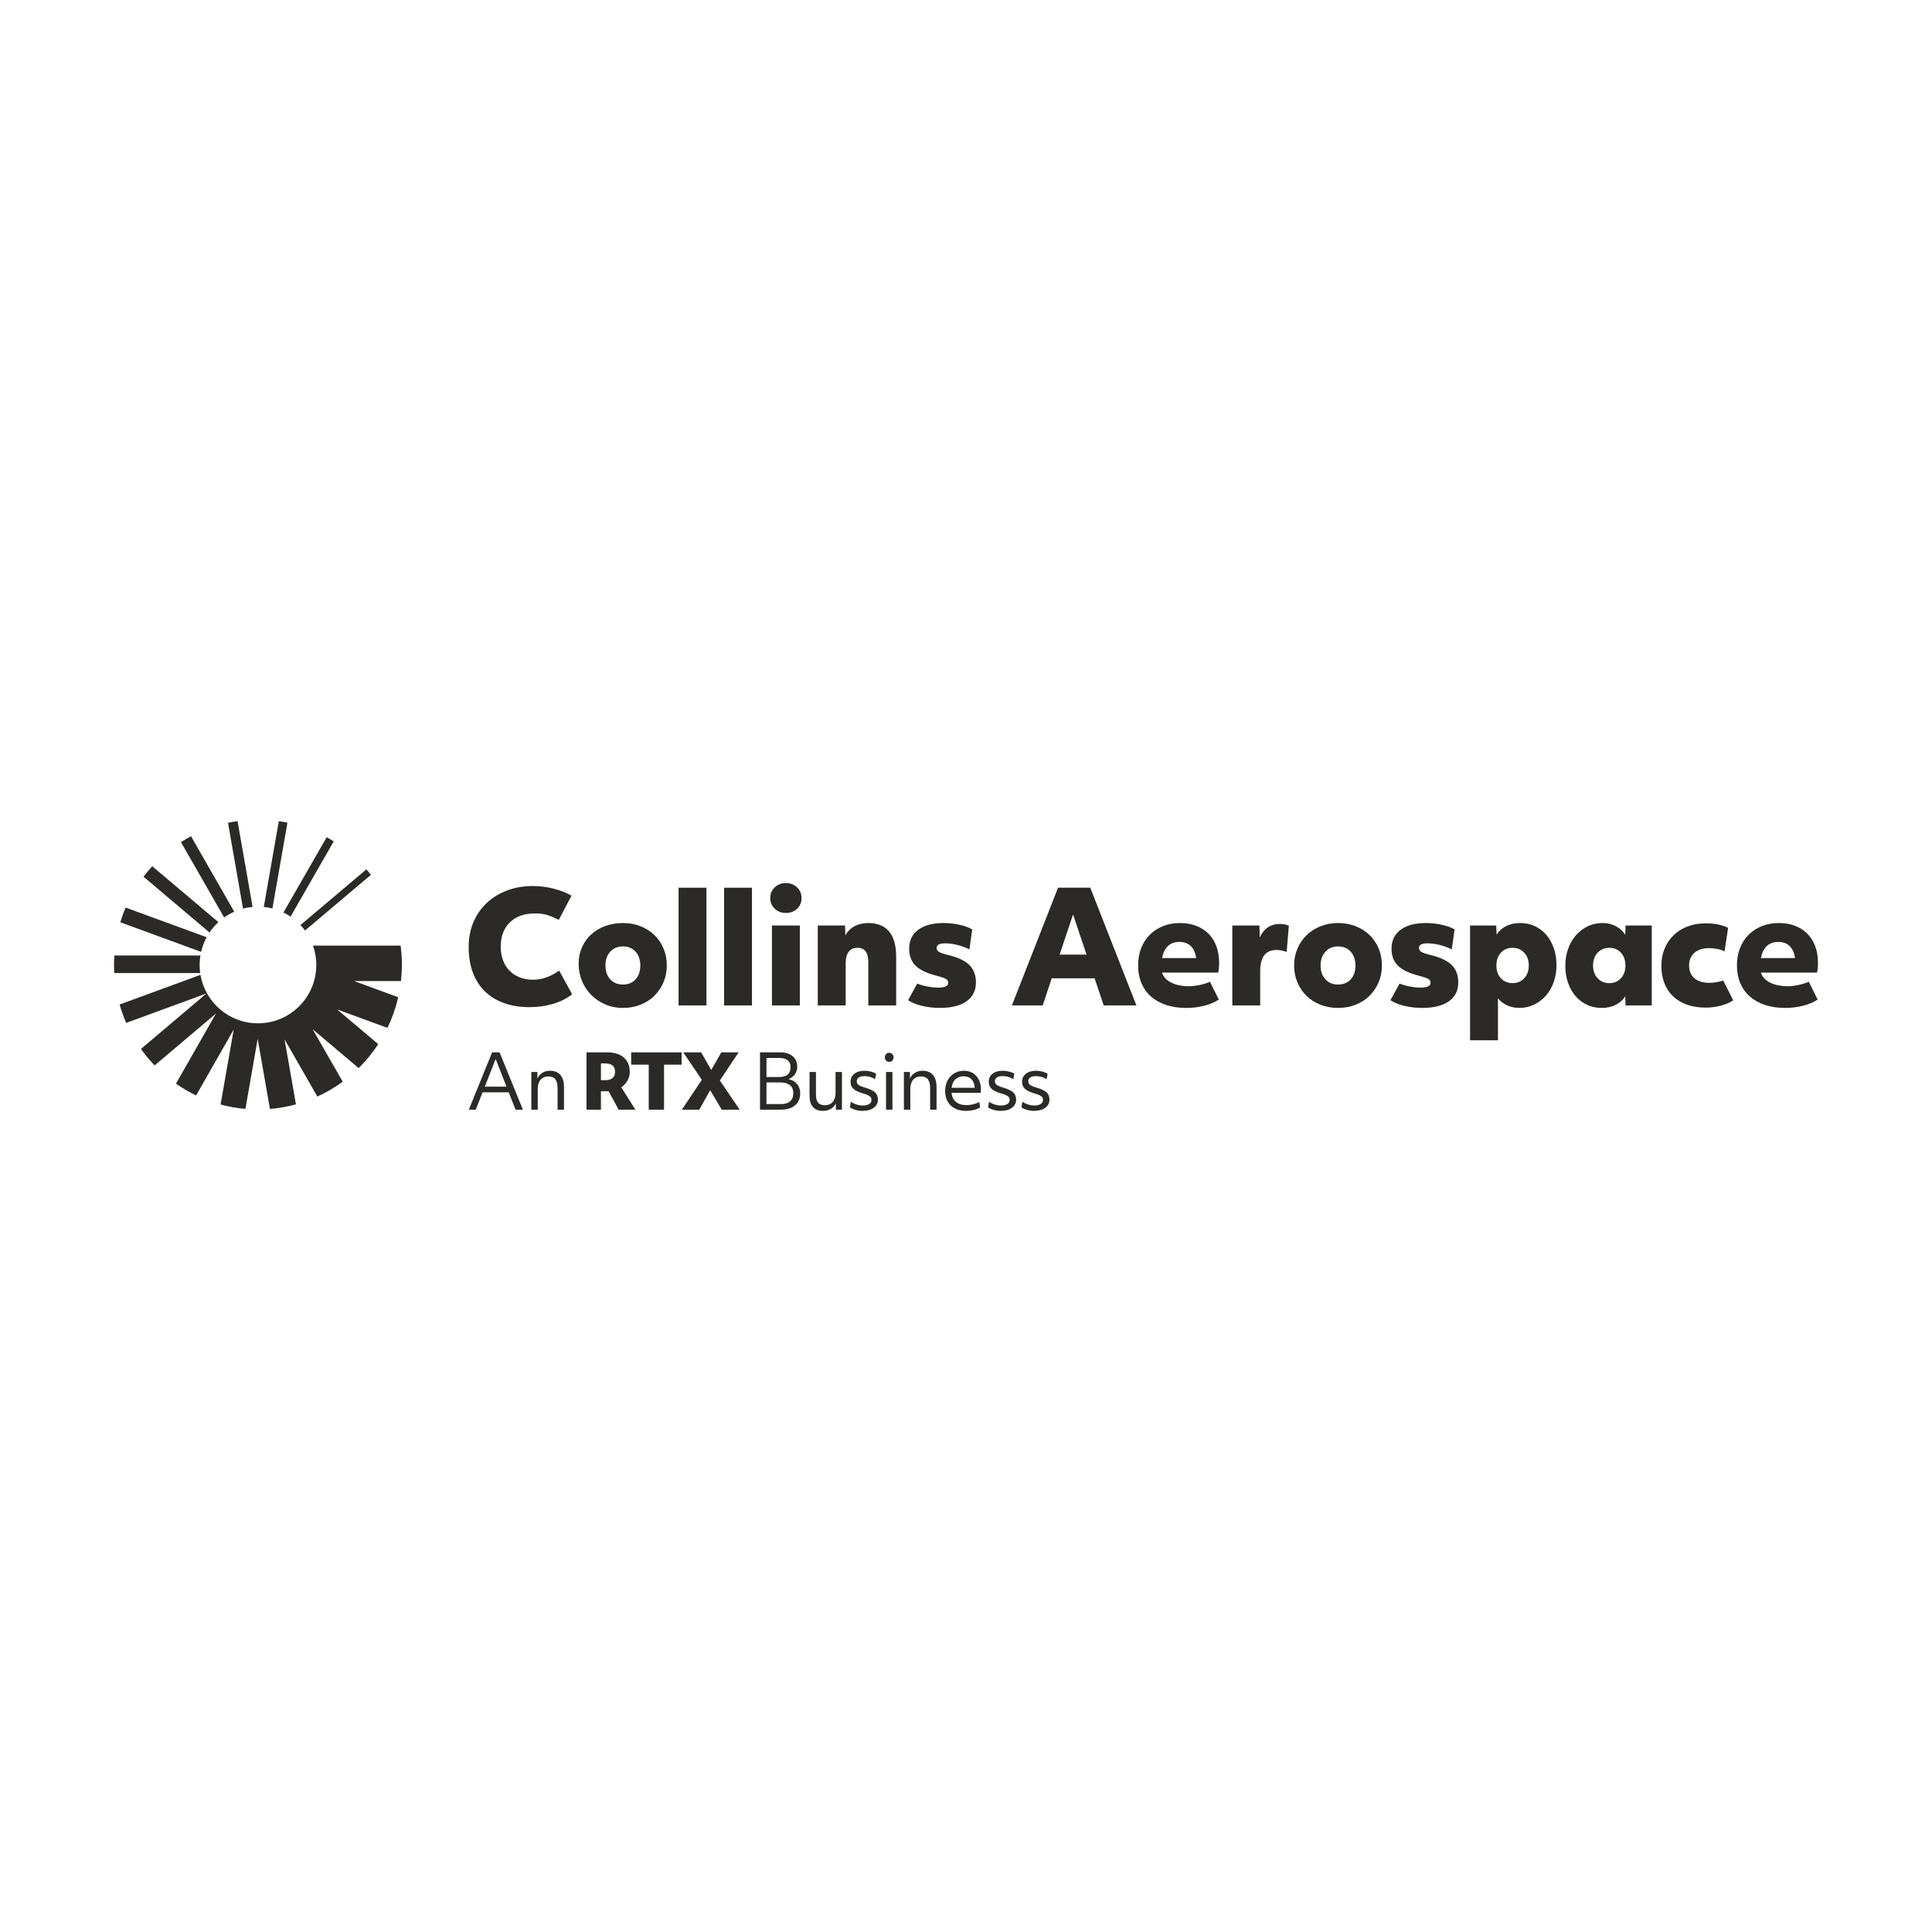 <?xml version="1.0" encoding="UTF-8"?>
<!DOCTYPE svg PUBLIC "-//W3C//DTD SVG 1.1//EN" "http://www.w3.org/Graphics/SVG/1.1/DTD/svg11.dtd">
<!-- Creator: CorelDRAW (OEM Version) -->
<svg xmlns="http://www.w3.org/2000/svg" xml:space="preserve" width="3.6in" height="3.6in" version="1.1" style="shape-rendering:geometricPrecision; text-rendering:geometricPrecision; image-rendering:optimizeQuality; fill-rule:evenodd; clip-rule:evenodd"
viewBox="0 0 3600 3600"
 xmlns:xlink="http://www.w3.org/1999/xlink"
 xmlns:xodm="http://www.corel.com/coreldraw/odm/2003">
 <defs>
  <style type="text/css">
   <![CDATA[
    .fil0 {fill:#2B2A29;fill-rule:nonzero}
   ]]>
  </style>
 </defs>
 <g id="Layer_x0020_1">
  <g id="_2217758616208">
   <path class="fil0" d="M491.53 1689.95c5.5,0.55 10.86,1.5 16.08,2.83l28 -159.8c-5.3,-1.11 -10.66,-2.05 -16.07,-2.84l-28.01 159.81zm-84.59 28.32l-123.26 -104.15c-5.71,6.24 -11.13,12.74 -16.25,19.49l122.97 103.95c4.74,-7.07 10.31,-13.54 16.55,-19.3zm214.94 -150.49c-4.32,-2.7 -8.69,-5.32 -13.17,-7.77l-80.56 140.31c4.62,2.25 9.06,4.8 13.28,7.65l80.44 -140.19zm60.85 52.13l-122.88 103.78c3.02,3.21 5.85,6.6 8.47,10.16l122.84 -103.73c-2.72,-3.47 -5.53,-6.88 -8.43,-10.21zm-307.96 153.74c2.22,-9.62 5.68,-18.76 10.25,-27.22l-150.96 -55.35c-3.78,8.89 -7.11,18.03 -9.94,27.39l150.65 55.19zm214.59 24.46c0,60.04 -48.67,108.69 -108.7,108.69 -53.76,0 -98.38,-39.05 -107.11,-90.32l-150.68 55.27c3.34,11.78 7.45,23.21 12.28,34.27l149.76 -54.92 -122.25 103.43c7.74,10.86 16.25,21.12 25.47,30.69l114.31 -96.63 -74.57 130.63c11.85,8.29 24.37,15.66 37.5,21.97l70.07 -122.72 -24.44 139.65c14.96,4.04 30.44,6.79 46.31,8.17l22.81 -130.49 22.89 130.57c16.62,-1.39 32.81,-4.28 48.43,-8.57l-21.22 -121.14 61.13 106.63c16.74,-7.65 32.56,-16.95 47.25,-27.75l-56.11 -97.76 85.79 72.45c13.69,-13.5 25.92,-28.45 36.5,-44.63l-76.67 -64.71 93.86 34.4c8.69,-18.01 15.4,-37.16 19.97,-57.13l-82.39 -30.16 87.54 -0.01c1.13,-10.07 1.76,-20.29 1.76,-30.65 0,-12 -0.85,-23.8 -2.36,-35.37l-163.29 0c3.98,11.31 6.18,23.46 6.18,36.14zm-217.39 0c0,-6.04 0.52,-11.94 1.46,-17.71l-160.39 0c-0.35,5.6 -0.58,11.23 -0.58,16.94 0,5.31 0.2,10.59 0.5,15.83l160.07 0c-0.69,-4.93 -1.06,-9.94 -1.06,-15.06zm45.69 -88.54c5.87,-4.19 12.17,-7.81 18.84,-10.78l-80.56 -140.53c-6.41,3.4 -12.64,7.05 -18.73,10.94l80.45 140.36zm7.2 -176.39c5.85,-1.25 11.78,-2.29 17.77,-3.14l28.02 159.85c-6.1,0.55 -12.06,1.6 -17.82,3.13l-27.97 -159.84z"/>
   <path class="fil0" d="M1127.63 2012.77l-7.87 0 0 -31.19 8.15 0c12.08,0 18.12,5.15 18.12,15.45 0,10.49 -6.13,15.74 -18.4,15.74zm41.37 1.06c2.96,-4.92 4.43,-10.43 4.43,-16.51 0,-11.43 -3.68,-20.35 -11.03,-26.77 -7.35,-6.41 -17.59,-9.63 -30.7,-9.63l-38.92 0 0 106.78 26.98 0 0 -34.29 14.33 0 18.69 34.29 31.05 0 -26.13 -41.73c4.59,-3.19 8.36,-7.23 11.31,-12.15z"/>
   <polygon class="fil0" points="1176.1,1983.83 1208.83,1983.83 1208.83,2067.71 1237.35,2067.71 1237.35,1983.83 1270.09,1983.83 1270.09,1960.93 1176.1,1960.93 "/>
   <polygon class="fil0" points="1376.31,1960.93 1343.99,1960.93 1325.31,1993.81 1306.48,1960.93 1273.18,1960.93 1307.74,2012.07 1270.65,2067.71 1302.96,2067.71 1323.33,2031.46 1344.83,2067.71 1378.27,2067.71 1341.32,2013.33 "/>
   <path class="fil0" d="M903.36 2024.86l20.23 -51.57 20.23 51.57 -40.46 0zm13.63 -63.93l-43.41 106.78 12.93 0 12.64 -32.31 48.75 0 12.79 32.31 13.63 0 -43.41 -106.78 -13.91 0z"/>
   <path class="fil0" d="M1024.91 1995.21c-5.43,0 -10.2,1.26 -14.33,3.8 -4.12,2.52 -7.17,6.08 -9.14,10.67l-0.14 -12.22 -11.24 0 0 70.25 11.95 0 0 -38.78c0,-7.2 1.78,-12.87 5.33,-17 3.56,-4.12 8.48,-6.19 14.75,-6.19 5.71,0 9.95,1.78 12.72,5.34 2.76,3.56 4.15,8.99 4.15,16.3l0 40.32 11.94 0 0 -42.43c0,-9.65 -2.25,-17.07 -6.74,-22.27 -4.5,-5.2 -10.92,-7.8 -19.25,-7.8z"/>
   <path class="fil0" d="M1472.27 2052.04c-3.98,3.51 -9.54,5.27 -16.65,5.27l-27.4 0 0 -40.33 25.43 0c8.05,0 14.16,1.69 18.33,5.06 4.17,3.38 6.26,8.38 6.26,15.03 0,6.46 -2,11.45 -5.97,14.96zm-44.05 -80.72l23.6 0c6.93,0 12.2,1.43 15.81,4.29 3.6,2.85 5.41,6.95 5.41,12.29 0,6.46 -1.76,11.24 -5.27,14.33 -3.51,3.09 -9.02,4.64 -16.51,4.64l-23.04 0 0 -35.55zm40.88 39.48c5.06,-1.87 9.07,-4.85 12.02,-8.93 2.95,-4.07 4.42,-8.73 4.42,-13.98 0,-8.43 -2.83,-15.03 -8.49,-19.81 -5.67,-4.78 -13.52,-7.16 -23.53,-7.16l-37.37 0 0 106.78 38.77 0c11.33,0 20.19,-2.69 26.56,-8.08 6.37,-5.39 9.55,-12.91 9.55,-22.55 0,-6.65 -1.96,-12.36 -5.9,-17.14 -3.93,-4.78 -9.27,-7.82 -16.02,-9.13z"/>
   <path class="fil0" d="M1556.94 2036.24c0,7.21 -1.76,12.88 -5.27,17 -3.51,4.13 -8.31,6.19 -14.4,6.19 -6,0 -10.3,-1.61 -12.93,-4.85 -2.62,-3.23 -3.93,-8.54 -3.93,-15.94l0 -41.17 -11.94 0 0 44.54c0,8.99 2.13,15.89 6.39,20.72 4.26,4.83 10.38,7.24 18.34,7.24 5.71,0 10.7,-1.25 14.96,-3.72 4.26,-2.48 7.33,-5.97 9.2,-10.47l0.28 11.94 11.24 0 0 -70.25 -11.94 0 0 38.78z"/>
   <path class="fil0" d="M1611.61 2026.54c-5.8,-1.69 -9.79,-3.37 -11.94,-5.06 -2.15,-1.69 -3.23,-3.99 -3.23,-6.89 0,-3 1.27,-5.32 3.8,-6.96 2.53,-1.64 6.13,-2.46 10.82,-2.46 7.02,0 13.54,1.92 19.52,5.76l1.97 -10.11c-2.53,-1.69 -5.76,-3.05 -9.69,-4.08 -3.94,-1.02 -7.78,-1.54 -11.53,-1.54 -8.15,0 -14.59,1.85 -19.31,5.55 -4.74,3.7 -7.1,8.74 -7.1,15.1 0,5.25 1.69,9.51 5.06,12.79 3.37,3.28 8.99,6.09 16.86,8.43 4.59,1.31 8.08,2.53 10.47,3.66 2.39,1.12 4.07,2.34 5.06,3.65 0.98,1.31 1.48,3.09 1.48,5.34 0,3.19 -1.46,5.69 -4.35,7.52 -2.91,1.83 -6.98,2.74 -12.22,2.74 -3.65,0 -7.47,-0.66 -11.45,-1.97 -3.98,-1.31 -7.43,-3.04 -10.33,-5.2l-1.83 10.54c2.62,1.97 6.11,3.56 10.47,4.78 4.36,1.22 8.74,1.83 13.14,1.83 8.62,0 15.55,-1.93 20.79,-5.76 5.24,-3.85 7.87,-8.9 7.87,-15.17 0,-5.71 -1.82,-10.24 -5.48,-13.57 -3.65,-3.32 -9.93,-6.3 -18.83,-8.92z"/>
   <path class="fil0" d="M1656.87 1961.77c-2.34,0 -4.28,0.8 -5.83,2.39 -1.55,1.59 -2.32,3.61 -2.32,6.04 0,2.44 0.78,4.45 2.32,6.05 1.54,1.59 3.49,2.38 5.83,2.38 2.34,0 4.28,-0.79 5.83,-2.38 1.54,-1.59 2.32,-3.61 2.32,-6.05 0,-2.43 -0.78,-4.44 -2.32,-6.04 -1.55,-1.59 -3.49,-2.39 -5.83,-2.39z"/>
   <polygon class="fil0" points="1650.97,2067.71 1662.91,2067.71 1662.91,1997.46 1650.97,1997.46 "/>
   <path class="fil0" d="M1719.13 1995.21c-5.43,0 -10.2,1.26 -14.33,3.8 -4.13,2.52 -7.17,6.08 -9.14,10.67l-0.14 -12.22 -11.24 0 0 70.25 11.94 0 0 -38.78c0,-7.2 1.78,-12.87 5.33,-17 3.56,-4.12 8.48,-6.19 14.75,-6.19 5.71,0 9.95,1.78 12.72,5.34 2.76,3.56 4.15,8.99 4.15,16.3l0 40.32 11.94 0 0 -42.43c0,-9.65 -2.25,-17.07 -6.75,-22.27 -4.49,-5.2 -10.91,-7.8 -19.25,-7.8z"/>
   <path class="fil0" d="M1773.1 2026.96c0.84,-6.75 3.23,-12.02 7.16,-15.8 3.93,-3.8 8.94,-5.69 15.04,-5.69 6.37,0 11.36,1.87 14.96,5.62 3.61,3.74 5.59,9.04 5.96,15.87l-43.13 0zm22.9 -31.75c-6.83,0 -12.93,1.66 -18.26,4.98 -5.33,3.33 -9.44,7.85 -12.29,13.56 -2.86,5.72 -4.28,12.09 -4.28,19.11 0,11.43 3.48,20.47 10.46,27.12 6.98,6.65 16.46,9.98 28.46,9.98 4.96,0 9.76,-0.57 14.4,-1.69 4.64,-1.13 8.55,-2.67 11.74,-4.63l-1.41 -10.12c-7.87,3.84 -15.92,5.76 -24.16,5.76 -8.06,0 -14.48,-1.97 -19.25,-5.9 -4.78,-3.93 -7.59,-9.6 -8.43,-17l54.51 0c0.09,-1.13 0.17,-2.2 0.21,-3.24 0.04,-1.03 0.07,-2.15 0.07,-3.37 0,-10.3 -2.93,-18.64 -8.79,-25.01 -5.85,-6.37 -13.51,-9.55 -22.97,-9.55z"/>
   <path class="fil0" d="M1869.08 2026.54c-5.81,-1.69 -9.79,-3.37 -11.94,-5.06 -2.16,-1.69 -3.23,-3.99 -3.23,-6.89 0,-3 1.27,-5.32 3.8,-6.96 2.53,-1.64 6.13,-2.46 10.82,-2.46 7.02,0 13.54,1.92 19.52,5.76l1.96 -10.11c-2.53,-1.69 -5.75,-3.05 -9.69,-4.08 -3.94,-1.02 -7.78,-1.54 -11.53,-1.54 -8.15,0 -14.59,1.85 -19.31,5.55 -4.74,3.7 -7.09,8.74 -7.09,15.1 0,5.25 1.68,9.51 5.06,12.79 3.37,3.28 8.99,6.09 16.86,8.43 4.59,1.31 8.08,2.53 10.47,3.66 2.39,1.12 4.07,2.34 5.06,3.65 0.98,1.31 1.48,3.09 1.48,5.34 0,3.19 -1.46,5.69 -4.36,7.52 -2.91,1.83 -6.98,2.74 -12.22,2.74 -3.65,0 -7.47,-0.66 -11.45,-1.97 -3.98,-1.31 -7.43,-3.04 -10.33,-5.2l-1.83 10.54c2.62,1.97 6.11,3.56 10.47,4.78 4.36,1.22 8.74,1.83 13.14,1.83 8.62,0 15.54,-1.93 20.79,-5.76 5.24,-3.85 7.87,-8.9 7.87,-15.17 0,-5.71 -1.82,-10.24 -5.48,-13.57 -3.65,-3.32 -9.93,-6.3 -18.83,-8.92z"/>
   <path class="fil0" d="M1950.02 2035.46c-3.65,-3.32 -9.93,-6.3 -18.82,-8.92 -5.81,-1.69 -9.8,-3.37 -11.94,-5.06 -2.16,-1.69 -3.24,-3.98 -3.24,-6.89 0,-3 1.26,-5.31 3.8,-6.96 2.53,-1.63 6.13,-2.46 10.82,-2.46 7.02,0 13.53,1.93 19.53,5.76l1.96 -10.12c-2.53,-1.69 -5.76,-3.04 -9.69,-4.07 -3.93,-1.03 -7.78,-1.54 -11.53,-1.54 -8.14,0 -14.59,1.85 -19.31,5.55 -4.74,3.7 -7.09,8.74 -7.09,15.1 0,5.24 1.68,9.51 5.06,12.78 3.37,3.28 8.99,6.09 16.86,8.43 4.59,1.31 8.08,2.53 10.47,3.65 2.38,1.13 4.07,2.35 5.06,3.65 0.98,1.32 1.48,3.09 1.48,5.34 0,3.19 -1.46,5.7 -4.36,7.52 -2.91,1.83 -6.98,2.74 -12.22,2.74 -3.65,0 -7.47,-0.65 -11.45,-1.97 -3.98,-1.31 -7.42,-3.04 -10.32,-5.19l-1.83 10.53c2.63,1.97 6.11,3.56 10.47,4.78 4.35,1.22 8.73,1.83 13.13,1.83 8.62,0 15.55,-1.93 20.79,-5.76 5.24,-3.84 7.87,-8.9 7.87,-15.17 0,-5.71 -1.83,-10.23 -5.48,-13.56z"/>
   <path class="fil0" d="M3198.19 1830.19c-4.81,0.78 -9.05,1.16 -12.69,1.16 -12.14,0 -21.52,-2.83 -28.16,-8.51 -6.63,-5.68 -9.95,-13.61 -9.95,-23.82 0,-10 3.33,-17.9 9.95,-23.67 6.64,-5.77 15.74,-8.66 27.29,-8.66 3.84,0 8.66,0.49 14.43,1.45 5.77,0.96 10.59,2.5 14.43,4.61l6.64 -43.88c-11.15,-5.57 -25.21,-8.36 -42.14,-8.36 -12.13,0 -23.24,1.93 -33.34,5.77 -10.1,3.85 -18.76,9.25 -25.97,16.17 -7.22,6.93 -12.85,15.25 -16.89,24.96 -4.04,9.72 -6.06,20.45 -6.06,32.2 0,11.93 1.83,22.66 5.48,32.18 3.65,9.52 9.04,17.7 16.17,24.54 7.11,6.83 15.76,12.07 25.97,15.73 10.19,3.64 21.84,5.48 34.93,5.48 9.23,0 18.42,-1.16 27.56,-3.48 9.13,-2.3 17.07,-5.67 23.81,-10.09l-18.75 -36.94c-3.67,1.35 -7.9,2.41 -12.7,3.17z"/>
   <path class="fil0" d="M3020.38 1822.83c-5.58,6.06 -12.8,9.08 -21.65,9.08 -8.85,0 -16.12,-3.02 -21.79,-9.08 -5.68,-6.06 -8.51,-14 -8.51,-23.81 0,-9.81 2.83,-17.76 8.51,-23.8 5.67,-6.07 12.94,-9.1 21.79,-9.1 8.85,0 16.06,3.03 21.65,9.1 5.57,6.05 8.38,13.99 8.38,23.8 0,9.82 -2.81,17.75 -8.38,23.81zm8.09 -80.96c-4.44,-6.93 -10.35,-12.32 -17.76,-16.17 -7.4,-3.85 -15.63,-5.78 -24.67,-5.78 -9.82,0 -18.96,2.02 -27.43,6.07 -8.46,4.04 -15.82,9.62 -22.07,16.74 -6.25,7.12 -11.11,15.53 -14.58,25.25 -3.46,9.72 -5.19,20.26 -5.19,31.61 0,11.54 1.69,22.13 5.05,31.74 3.36,9.63 8.03,17.9 13.99,24.83 5.96,6.93 13.08,12.31 21.35,16.16 8.27,3.85 17.42,5.78 27.43,5.78 9.62,0 18.23,-1.88 25.83,-5.63 7.59,-3.74 13.6,-9.09 18.04,-16.02l0.57 17.03 48.78 0 0 -148.93 -48.78 0 -0.57 17.32z"/>
   <path class="fil0" d="M2840.13 1822.83c-5.69,6.06 -12.95,9.08 -21.79,9.08 -8.85,0 -16.07,-3.02 -21.65,-9.08 -5.58,-6.06 -8.36,-14 -8.36,-23.81 0,-9.81 2.78,-17.76 8.36,-23.8 5.57,-6.07 12.79,-9.1 21.65,-9.1 8.84,0 16.11,3.03 21.79,9.1 5.68,6.05 8.52,13.99 8.52,23.8 0,9.82 -2.84,17.75 -8.52,23.81zm41.13 -80.96c-5.96,-6.93 -13.08,-12.32 -21.35,-16.17 -8.28,-3.85 -17.43,-5.78 -27.43,-5.78 -9.62,0 -18.23,1.88 -25.83,5.64 -7.61,3.75 -13.62,9.09 -18.05,16.02l-0.57 -17.03 -48.79 0 0 213.87 51.96 0 0 -78.21c4.42,5.58 10.15,9.95 17.17,13.13 7.02,3.18 14.58,4.76 22.67,4.76 9.81,0 18.95,-2.02 27.41,-6.06 8.46,-4.04 15.82,-9.62 22.08,-16.74 6.24,-7.11 11.12,-15.53 14.57,-25.25 3.48,-9.72 5.2,-20.26 5.2,-31.61 0,-11.54 -1.69,-22.11 -5.06,-31.75 -3.37,-9.62 -8.04,-17.89 -14,-24.81z"/>
   <path class="fil0" d="M2666.24 1779.68c-8.65,-2.11 -14.53,-4.07 -17.6,-5.91 -3.08,-1.83 -4.62,-4.28 -4.62,-7.35 0,-5.78 5.3,-8.66 15.87,-8.66 7.12,0 14.73,1 22.81,3.03 8.08,2.01 15.58,4.76 22.51,8.22l5.19 -37.23c-6.33,-3.65 -14.39,-6.54 -24.11,-8.67 -9.72,-2.12 -19.58,-3.18 -29.58,-3.18 -20.01,0 -35.65,4.19 -46.9,12.56 -11.25,8.37 -16.89,20.06 -16.89,35.06 0,6.75 0.97,12.7 2.89,17.9 1.91,5.19 4.9,9.8 8.94,13.85 4.04,4.04 9.28,7.59 15.74,10.68 6.43,3.07 14.18,5.76 23.22,8.08 4.43,1.15 8.09,2.21 10.97,3.18 2.89,0.96 5.13,1.92 6.78,2.88 1.63,0.96 2.75,2.02 3.32,3.19 0.57,1.15 0.87,2.5 0.87,4.04 0,5.96 -6.25,8.94 -18.75,8.94 -5.98,0 -12.51,-0.67 -19.63,-2.02 -7.12,-1.34 -13.56,-3.17 -19.33,-5.49l-17.04 30.89c6.35,4.42 14.91,7.94 25.69,10.54 10.78,2.61 21.94,3.9 33.48,3.9 21.56,0 38.15,-4.15 49.79,-12.41 11.64,-8.28 17.46,-19.92 17.46,-34.93 0,-13.48 -4,-24.25 -11.98,-32.32 -7.98,-8.09 -21.03,-14.33 -39.11,-18.77z"/>
   <path class="fil0" d="M2516.88 1824.86c-5.87,6.45 -13.7,9.67 -23.52,9.67 -9.81,0 -17.7,-3.22 -23.66,-9.67 -5.98,-6.45 -8.96,-15.06 -8.96,-25.84 0,-10.57 2.98,-19.14 8.96,-25.69 5.96,-6.53 13.85,-9.81 23.66,-9.81 9.82,0 17.65,3.28 23.52,9.81 5.87,6.55 8.8,15.11 8.8,25.69 0,10.78 -2.93,19.39 -8.8,25.84zm35.07 -82.55c-7.32,-7.02 -15.98,-12.51 -25.98,-16.45 -10.01,-3.95 -20.88,-5.93 -32.61,-5.93 -11.74,0 -22.61,1.98 -32.62,5.93 -10,3.94 -18.66,9.48 -25.97,16.59 -7.31,7.12 -13.05,15.5 -17.17,25.11 -4.15,9.63 -6.21,20.11 -6.21,31.46 0,11.37 2.06,21.9 6.21,31.61 4.12,9.72 9.8,18.08 17.02,25.1 7.22,7.04 15.82,12.51 25.83,16.46 10,3.94 20.98,5.92 32.9,5.92 11.74,0 22.61,-1.98 32.61,-5.92 10,-3.94 18.62,-9.47 25.83,-16.59 7.21,-7.12 12.89,-15.5 17.03,-25.11 4.13,-9.62 6.19,-20.1 6.19,-31.46 0,-11.35 -2.01,-21.89 -6.04,-31.6 -4.06,-9.72 -9.72,-18.08 -17.04,-25.11z"/>
   <path class="fil0" d="M2362.31 1728.16c-6.35,4.33 -11.35,10.54 -15,18.62l-0.57 -22.23 -50.52 0 0 148.93 51.96 0 0 -63.79c0,-26.35 10.1,-39.55 30.3,-39.55 3.07,0 6.35,0.34 9.82,1.02 3.46,0.67 6.54,1.59 9.24,2.74l4.04 -49.07c-4.82,-2.12 -10.49,-3.19 -17.04,-3.19 -8.46,0 -15.87,2.17 -22.23,6.5z"/>
   <path class="fil0" d="M1974.4 1778.81l25.1 -74.76 25.11 74.76 -50.22 0zm-2.89 -124.69l-86 219.36 57.44 0 16.74 -50.51 79.94 0 17.03 50.51 60.9 0 -86 -219.36 -60.04 0z"/>
   <path class="fil0" d="M1767.45 1779.68c-8.65,-2.11 -14.52,-4.07 -17.61,-5.91 -3.07,-1.83 -4.61,-4.28 -4.61,-7.35 0,-5.78 5.28,-8.66 15.87,-8.66 7.12,0 14.72,1 22.8,3.03 8.08,2.01 15.58,4.76 22.51,8.22l5.2 -37.23c-6.35,-3.65 -14.39,-6.54 -24.09,-8.67 -9.72,-2.12 -19.58,-3.18 -29.59,-3.18 -20.01,0 -35.65,4.19 -46.9,12.56 -11.25,8.37 -16.89,20.06 -16.89,35.06 0,6.75 0.97,12.7 2.89,17.9 1.92,5.19 4.9,9.8 8.94,13.85 4.04,4.04 9.28,7.59 15.72,10.68 6.46,3.07 14.19,5.76 23.24,8.08 4.43,1.15 8.08,2.21 10.97,3.18 2.89,0.96 5.15,1.92 6.78,2.88 1.63,0.96 2.75,2.02 3.31,3.19 0.57,1.15 0.87,2.5 0.87,4.04 0,5.96 -6.25,8.94 -18.75,8.94 -5.98,0 -12.51,-0.67 -19.63,-2.02 -7.12,-1.34 -13.57,-3.17 -19.33,-5.49l-17.04 30.89c6.35,4.42 14.91,7.94 25.69,10.54 10.78,2.61 21.94,3.9 33.48,3.9 21.55,0 38.15,-4.15 49.79,-12.41 11.64,-8.28 17.46,-19.92 17.46,-34.93 0,-13.48 -4,-24.25 -11.98,-32.32 -7.98,-8.09 -21.02,-14.33 -39.12,-18.77z"/>
   <path class="fil0" d="M1617.94 1719.93c-9.81,0 -18.43,2.03 -25.83,6.07 -7.42,4.04 -13.05,9.72 -16.89,17.03l-0.58 -18.48 -50.8 0 0 148.93 51.95 0 0 -78.79c0,-9.24 1.87,-16.3 5.63,-21.22 3.75,-4.91 9.28,-7.35 16.6,-7.35 13.27,0 19.91,8.85 19.91,26.56l0 80.81 51.96 0 0 -90.62c0,-20.79 -4.38,-36.47 -13.14,-47.06 -8.76,-10.57 -21.7,-15.87 -38.82,-15.87z"/>
   <polygon class="fil0" points="1438.41,1873.48 1490.37,1873.48 1490.37,1724.55 1438.41,1724.55 "/>
   <path class="fil0" d="M1464.39 1645.46c-8.28,0 -15.2,2.66 -20.78,7.94 -5.59,5.3 -8.38,11.98 -8.38,20.06 0,7.89 2.79,14.48 8.38,19.77 5.57,5.3 12.5,7.94 20.78,7.94 8.27,0 15.2,-2.59 20.78,-7.79 5.59,-5.19 8.37,-11.83 8.37,-19.92 0,-8.08 -2.78,-14.77 -8.37,-20.06 -5.58,-5.28 -12.51,-7.94 -20.78,-7.94z"/>
   <polygon class="fil0" points="1349.24,1873.48 1401.2,1873.48 1401.2,1654.12 1349.24,1654.12 "/>
   <polygon class="fil0" points="1264.4,1873.48 1316.36,1873.48 1316.36,1654.12 1264.4,1654.12 "/>
   <path class="fil0" d="M1184.3 1824.86c-5.87,6.45 -13.7,9.67 -23.52,9.67 -9.81,0 -17.7,-3.22 -23.67,-9.67 -5.96,-6.45 -8.95,-15.06 -8.95,-25.84 0,-10.57 2.99,-19.14 8.95,-25.69 5.96,-6.53 13.85,-9.81 23.67,-9.81 9.82,0 17.66,3.28 23.52,9.81 5.87,6.55 8.8,15.11 8.8,25.69 0,10.78 -2.93,19.39 -8.8,25.84zm35.07 -82.55c-7.33,-7.02 -15.98,-12.51 -25.98,-16.45 -10.01,-3.95 -20.88,-5.93 -32.62,-5.93 -11.74,0 -22.66,1.84 -32.76,5.49 -10.1,3.66 -18.81,8.8 -26.13,15.44 -7.3,6.64 -13.08,14.62 -17.31,23.95 -4.23,9.34 -6.35,19.68 -6.35,31.03 0,11.35 2.08,22.04 6.21,32.04 4.14,10.01 9.91,18.72 17.32,26.12 7.4,7.41 16.11,13.29 26.12,17.61 10,4.34 20.97,6.5 32.9,6.5 11.74,0 22.61,-1.98 32.62,-5.92 10,-3.94 18.62,-9.47 25.83,-16.59 7.21,-7.12 12.89,-15.5 17.04,-25.11 4.13,-9.62 6.2,-20.1 6.2,-31.46 0,-11.35 -2.02,-21.89 -6.06,-31.6 -4.05,-9.72 -9.72,-18.08 -17.03,-25.11z"/>
   <path class="fil0" d="M1018.48 1821.1c-8.07,2.99 -16.54,4.47 -25.39,4.47 -9.24,0 -17.57,-1.48 -24.97,-4.47 -7.41,-2.98 -13.71,-7.17 -18.91,-12.54 -5.19,-5.39 -9.19,-11.84 -11.97,-19.35 -2.79,-7.5 -4.18,-15.87 -4.18,-25.11 0,-19.24 5.67,-34.39 17.02,-45.45 11.36,-11.07 26.95,-16.6 46.77,-16.6 4.62,0 8.76,0.24 12.41,0.72 3.66,0.49 7.11,1.21 10.39,2.17 3.26,0.97 6.64,2.23 10.09,3.75 3.46,1.55 7.31,3.28 11.55,5.19l23.67 -45.02c-4.43,-2.5 -9.43,-4.86 -15.02,-7.07 -5.58,-2.21 -11.5,-4.14 -17.74,-5.77 -6.27,-1.63 -12.71,-2.89 -19.34,-3.75 -6.65,-0.87 -13.13,-1.31 -19.48,-1.31 -17.71,0 -33.91,2.79 -48.65,8.37 -14.72,5.59 -27.37,13.38 -37.95,23.37 -10.58,10.01 -18.81,21.94 -24.67,35.8 -5.88,13.86 -8.81,29.15 -8.81,45.89 0,17.9 2.6,33.82 7.8,47.77 5.2,13.94 12.71,25.69 22.52,35.21 9.81,9.52 21.68,16.8 35.65,21.79 13.94,5 29.77,7.51 47.48,7.51 15.39,0 29.91,-2.03 43.58,-6.06 13.66,-4.04 25.58,-10.01 35.79,-17.9l-24.25 -44.15c-7.51,5.37 -15.3,9.56 -23.39,12.54z"/>
   <path class="fil0" d="M2165.32 1785.26c3.96,-20.11 14.85,-30.15 32.62,-30.15 8.63,0 15.65,2.62 21.04,7.88 5.37,5.27 8.64,12.69 9.81,22.27l-63.47 0zm106.36 9.17c0,-11.55 -1.68,-21.89 -5.05,-31.04 -3.38,-9.13 -8.23,-16.93 -14.59,-23.38 -6.34,-6.44 -14.05,-11.39 -23.08,-14.87 -9.06,-3.45 -19.16,-5.19 -30.31,-5.19 -11.56,0 -22.09,1.93 -31.62,5.77 -9.51,3.86 -17.75,9.23 -24.68,16.17 -6.93,6.92 -12.26,15.25 -16.02,24.98 -3.75,9.71 -5.63,20.45 -5.63,32.18 0,12.13 2.07,23.09 6.2,32.9 4.14,9.81 10.11,18.15 17.9,24.96 7.79,6.84 17.22,12.08 28.29,15.74 11.06,3.65 23.53,5.5 37.38,5.5 11.54,0 22.66,-1.35 33.34,-4.06 10.67,-2.69 19.77,-6.54 27.27,-11.54l-16.44 -33.2c-6.17,2.7 -12.85,4.76 -20.07,6.21 -7.21,1.43 -13.7,2.15 -19.48,2.15 -23.67,0 -44.57,-8.46 -49.77,-25.4l104.6 0c1.16,-4.81 1.74,-10.77 1.74,-17.89z"/>
   <path class="fil0" d="M3313.78 1755.1c8.63,0 15.65,2.63 21.04,7.89 5.37,5.27 8.64,12.68 9.82,22.27l-63.48 0c3.96,-20.11 14.85,-30.15 32.61,-30.15zm36.65 80.45c-7.2,1.43 -13.7,2.15 -19.47,2.15 -23.68,0 -44.58,-8.45 -49.78,-25.4l104.6 0c1.16,-4.8 1.75,-10.77 1.75,-17.89 0,-11.55 -1.69,-21.9 -5.06,-31.04 -3.38,-9.13 -8.22,-16.93 -14.58,-23.39 -6.35,-6.44 -14.06,-11.39 -23.09,-14.86 -9.05,-3.45 -19.16,-5.19 -30.31,-5.19 -11.56,0 -22.08,1.93 -31.62,5.77 -9.52,3.86 -17.74,9.23 -24.67,16.17 -6.92,6.92 -12.26,15.25 -16.02,24.97 -3.75,9.71 -5.63,20.45 -5.63,32.18 0,12.14 2.06,23.09 6.2,32.91 4.14,9.81 10.1,18.15 17.9,24.96 7.8,6.85 17.22,12.09 28.29,15.74 11.06,3.65 23.52,5.48 37.38,5.48 11.54,0 22.66,-1.35 33.34,-4.04 10.67,-2.69 19.78,-6.55 27.27,-11.55l-16.44 -33.19c-6.17,2.7 -12.85,4.77 -20.07,6.21z"/>
  </g>
 </g>
</svg>

